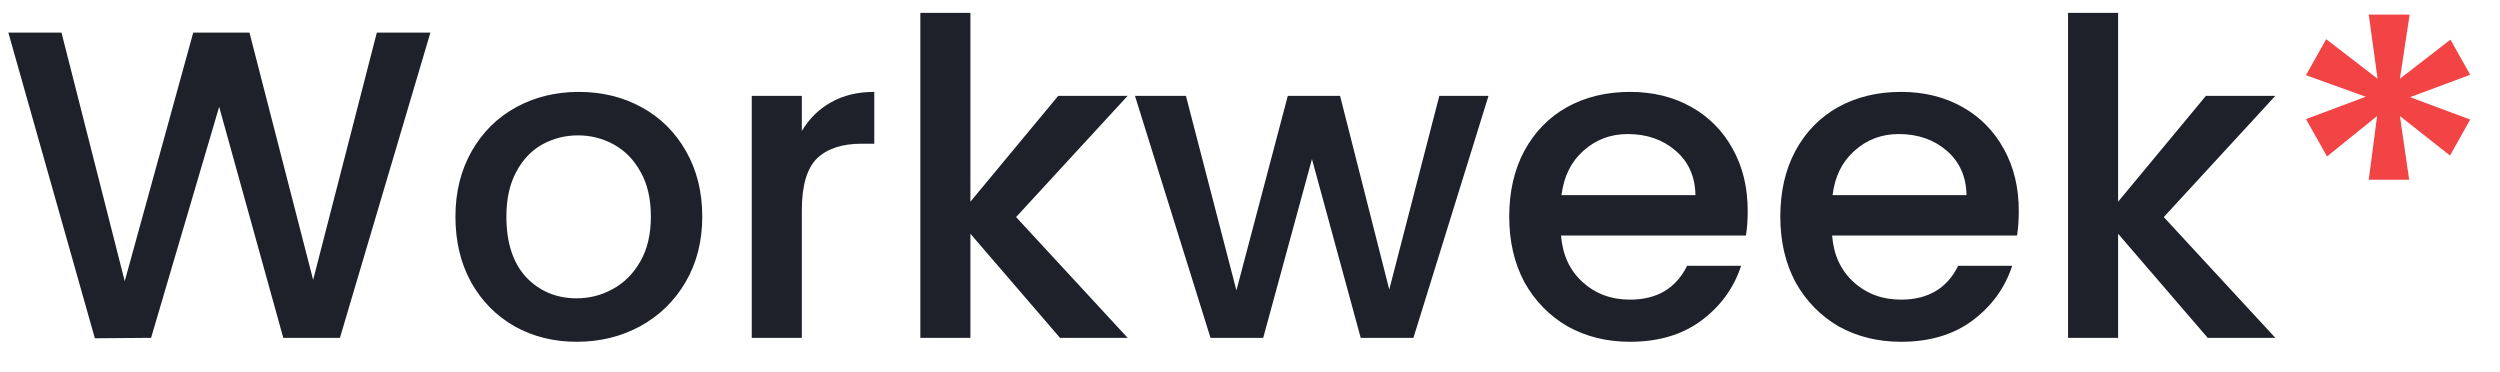<svg width="74" height="11" viewBox="0 0 74 11" fill="none" xmlns="http://www.w3.org/2000/svg">
<path d="M12.74 0.965L10.062 10H8.385L6.487 3.162L4.472 10L2.808 10.013L0.247 0.965H1.82L3.692 8.323L5.72 0.965H7.384L9.269 8.284L11.154 0.965H12.74ZM17.069 10.117C16.393 10.117 15.782 9.965 15.236 9.662C14.69 9.35 14.261 8.917 13.949 8.362C13.637 7.799 13.481 7.149 13.481 6.412C13.481 5.684 13.642 5.038 13.962 4.475C14.283 3.912 14.721 3.478 15.275 3.175C15.83 2.872 16.45 2.72 17.134 2.72C17.819 2.72 18.439 2.872 18.993 3.175C19.548 3.478 19.986 3.912 20.306 4.475C20.627 5.038 20.787 5.684 20.787 6.412C20.787 7.14 20.623 7.786 20.293 8.349C19.964 8.912 19.513 9.35 18.941 9.662C18.378 9.965 17.754 10.117 17.069 10.117ZM17.069 8.83C17.451 8.83 17.806 8.739 18.135 8.557C18.473 8.375 18.746 8.102 18.954 7.738C19.162 7.374 19.266 6.932 19.266 6.412C19.266 5.892 19.167 5.454 18.967 5.099C18.768 4.735 18.504 4.462 18.174 4.28C17.845 4.098 17.49 4.007 17.108 4.007C16.727 4.007 16.372 4.098 16.042 4.28C15.722 4.462 15.466 4.735 15.275 5.099C15.085 5.454 14.989 5.892 14.989 6.412C14.989 7.183 15.184 7.781 15.574 8.206C15.973 8.622 16.471 8.83 17.069 8.83ZM23.734 3.877C23.951 3.513 24.237 3.231 24.592 3.032C24.956 2.824 25.385 2.72 25.879 2.72V4.254H25.502C24.922 4.254 24.48 4.401 24.176 4.696C23.882 4.991 23.734 5.502 23.734 6.23V10H22.252V2.837H23.734V3.877ZM30.076 6.425L33.378 10H31.376L28.724 6.919V10H27.242V0.38H28.724V5.97L31.324 2.837H33.378L30.076 6.425ZM44.06 2.837L41.837 10H40.277L38.834 4.709L37.391 10H35.831L33.595 2.837H35.103L36.598 8.596L38.119 2.837H39.666L41.122 8.57L42.604 2.837H44.06ZM51.732 6.243C51.732 6.512 51.715 6.754 51.68 6.971H46.207C46.251 7.543 46.463 8.002 46.844 8.349C47.226 8.696 47.694 8.869 48.248 8.869C49.046 8.869 49.609 8.535 49.938 7.868H51.537C51.321 8.527 50.926 9.068 50.354 9.493C49.791 9.909 49.089 10.117 48.248 10.117C47.564 10.117 46.948 9.965 46.402 9.662C45.865 9.35 45.44 8.917 45.128 8.362C44.825 7.799 44.673 7.149 44.673 6.412C44.673 5.675 44.821 5.03 45.115 4.475C45.419 3.912 45.839 3.478 46.376 3.175C46.922 2.872 47.546 2.72 48.248 2.72C48.924 2.72 49.527 2.867 50.055 3.162C50.584 3.457 50.996 3.873 51.29 4.41C51.585 4.939 51.732 5.55 51.732 6.243ZM50.185 5.775C50.177 5.229 49.982 4.791 49.6 4.462C49.219 4.133 48.747 3.968 48.183 3.968C47.672 3.968 47.234 4.133 46.87 4.462C46.506 4.783 46.29 5.22 46.22 5.775H50.185ZM59.756 6.243C59.756 6.512 59.739 6.754 59.704 6.971H54.231C54.274 7.543 54.486 8.002 54.868 8.349C55.249 8.696 55.717 8.869 56.272 8.869C57.069 8.869 57.633 8.535 57.962 7.868H59.561C59.344 8.527 58.95 9.068 58.378 9.493C57.815 9.909 57.112 10.117 56.272 10.117C55.587 10.117 54.972 9.965 54.426 9.662C53.889 9.35 53.464 8.917 53.152 8.362C52.849 7.799 52.697 7.149 52.697 6.412C52.697 5.675 52.844 5.03 53.139 4.475C53.442 3.912 53.862 3.478 54.4 3.175C54.946 2.872 55.57 2.72 56.272 2.72C56.948 2.72 57.55 2.867 58.079 3.162C58.608 3.457 59.019 3.873 59.314 4.41C59.608 4.939 59.756 5.55 59.756 6.243ZM58.209 5.775C58.2 5.229 58.005 4.791 57.624 4.462C57.242 4.133 56.77 3.968 56.207 3.968C55.696 3.968 55.258 4.133 54.894 4.462C54.53 4.783 54.313 5.22 54.244 5.775H58.209ZM64.048 6.425L67.35 10H65.348L62.696 6.919V10H61.214V0.38H62.696V5.97L65.296 2.837H67.35L64.048 6.425Z" fill="#1E212A"/>
<path d="M72.534 1.173L73.118 2.213L71.338 2.876L73.118 3.539L72.52 4.605L71.038 3.435L71.311 5.32H70.115L70.362 3.435L68.88 4.631L68.257 3.526L70.025 2.863L68.257 2.226L68.855 1.16L70.376 2.33L70.115 0.432H71.325L71.038 2.33L72.534 1.173Z" fill="#F24445"/>
</svg>
